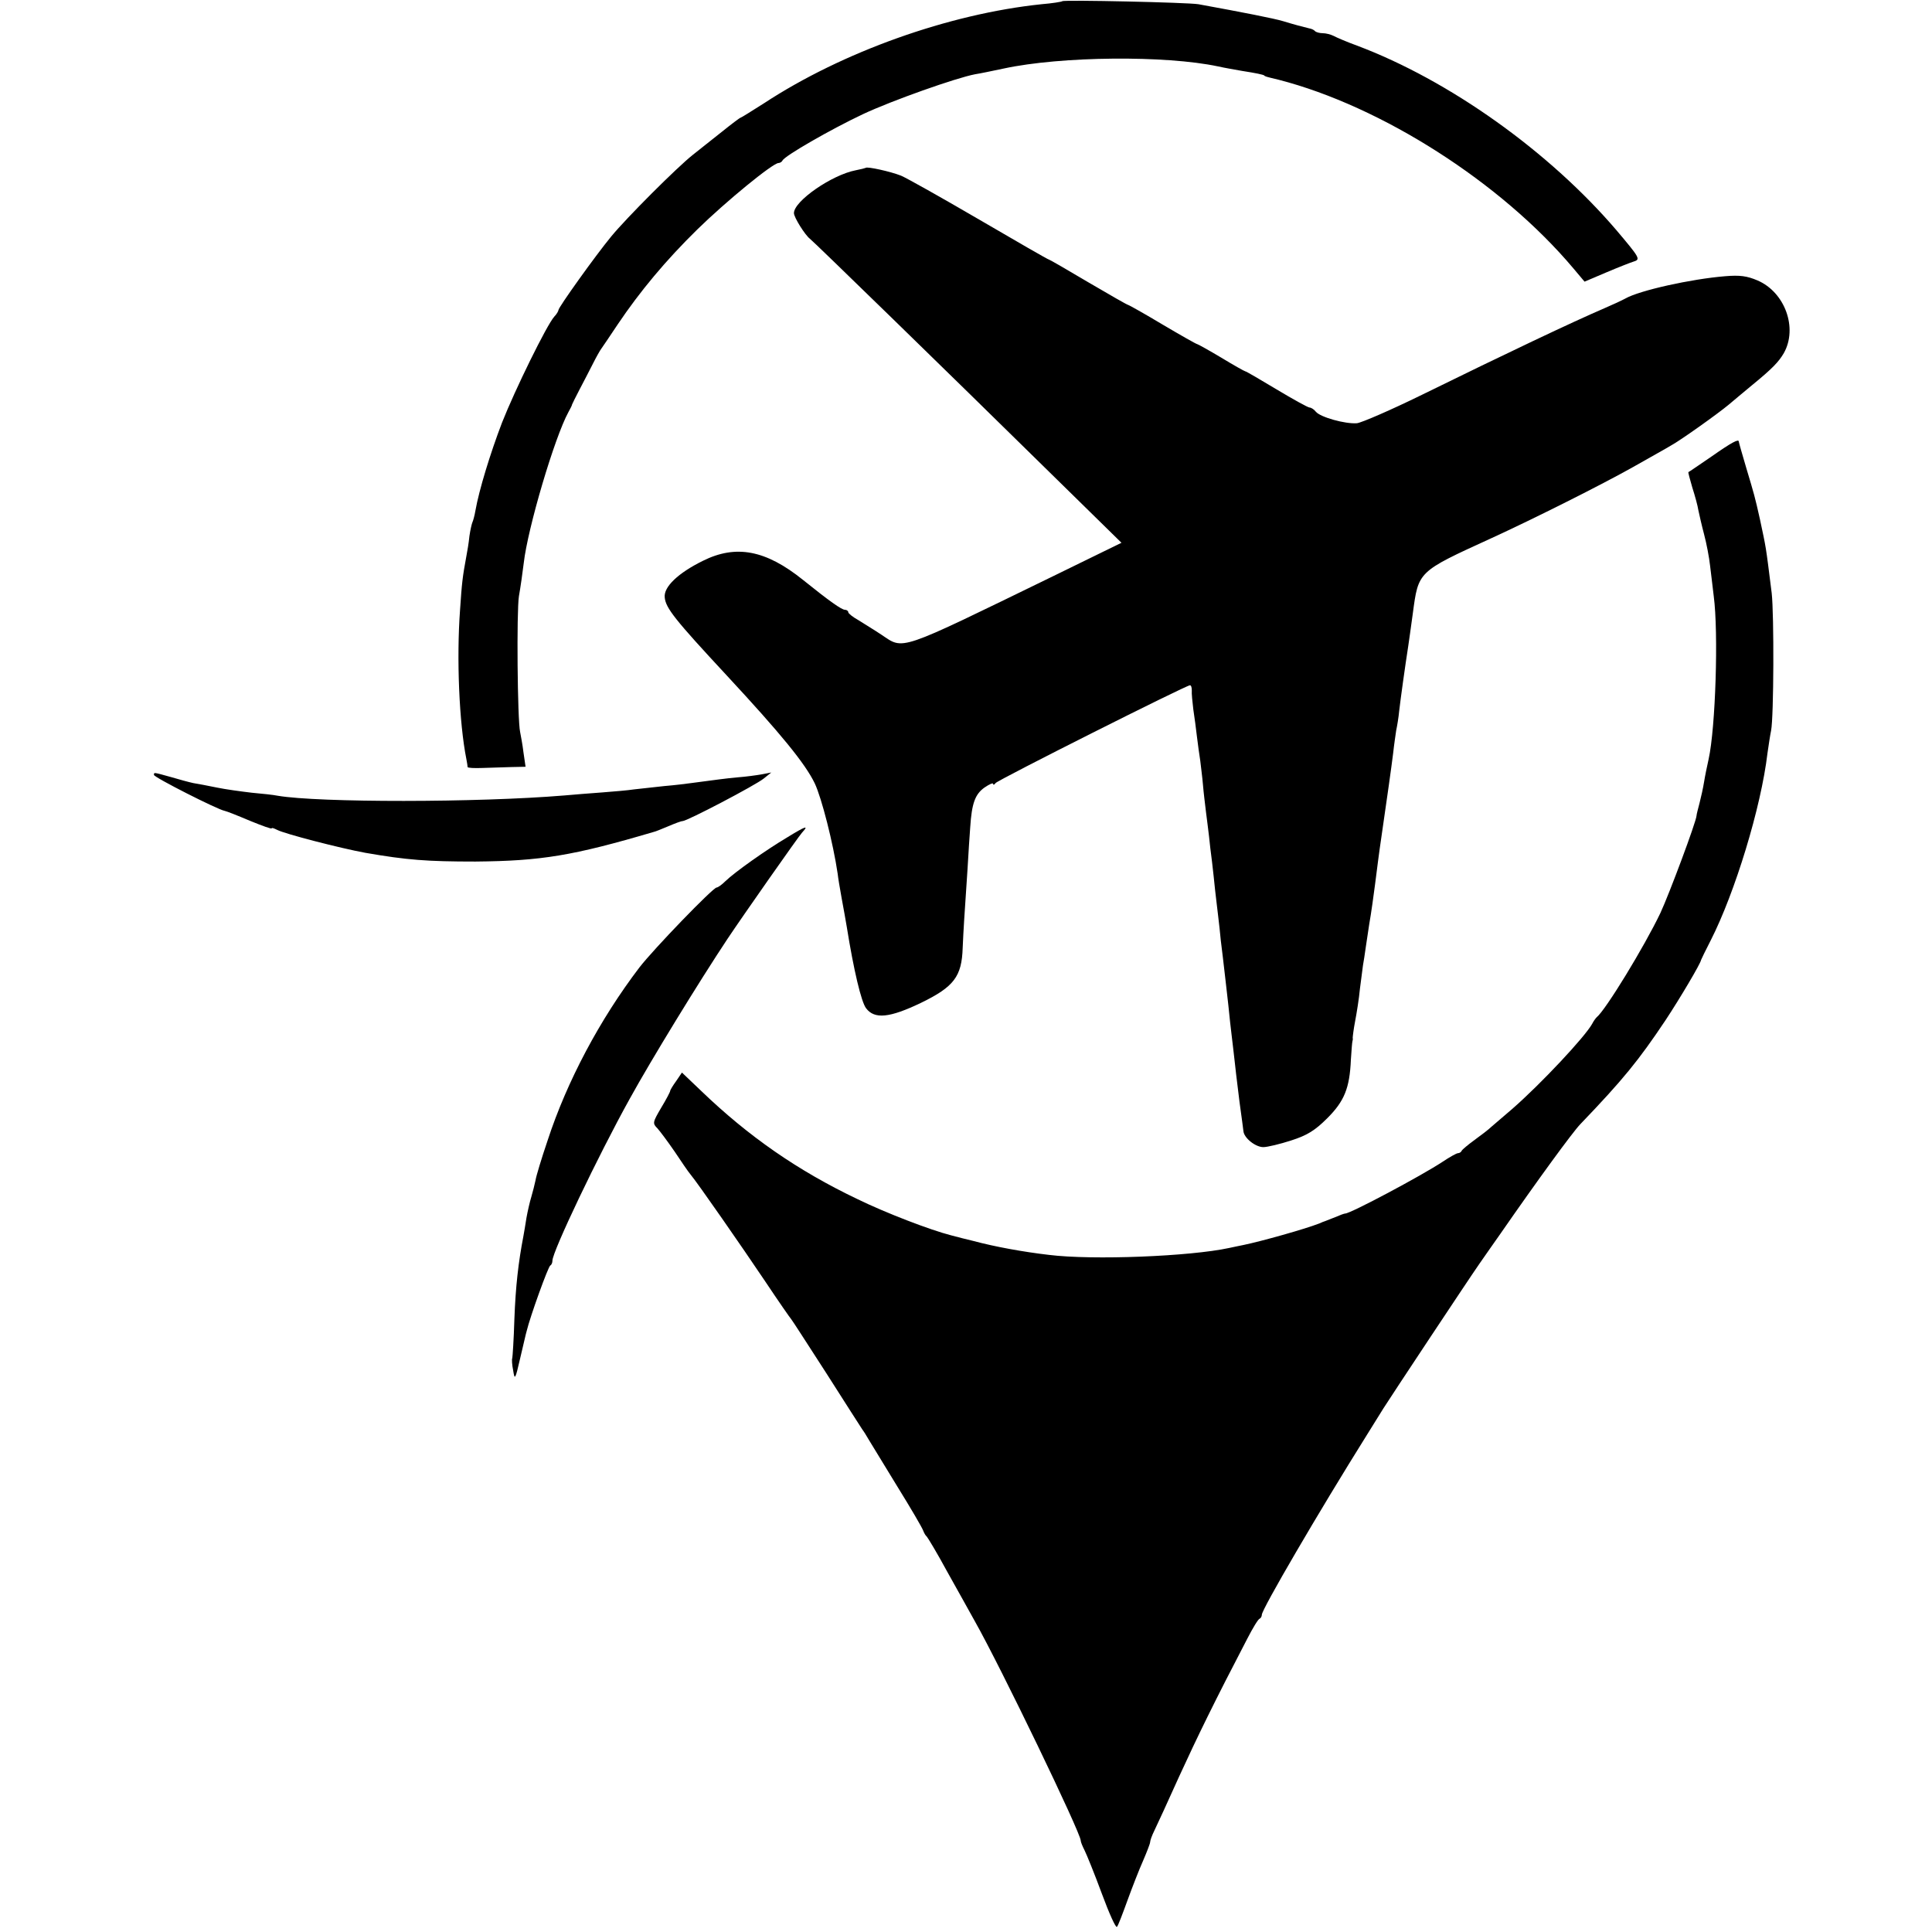 <?xml version="1.0" standalone="no"?>
<!DOCTYPE svg PUBLIC "-//W3C//DTD SVG 20010904//EN"
 "http://www.w3.org/TR/2001/REC-SVG-20010904/DTD/svg10.dtd">
<svg version="1.0" xmlns="http://www.w3.org/2000/svg"
 width="640pt" height="640pt" viewBox="0 0 640 640"
 preserveAspectRatio="xMidYMid meet">
<g transform="translate(0,640) scale(0.1,-0.1)"
fill="#000000" stroke="none">
<path d="M3519 6396 c-2 -2 -33 -7 -69 -10 -307 -32 -660 -158 -919 -328 -41
-26 -76 -48 -78 -48 -2 0 -30 -21 -61 -46 -31 -25 -75 -59 -97 -77 -52 -41
-219 -208 -270 -270 -52 -63 -175 -235 -175 -244 0 -3 -6 -14 -14 -22 -25 -28
-130 -242 -173 -351 -39 -102 -76 -223 -88 -291 -3 -18 -8 -35 -10 -39 -2 -4
-7 -25 -10 -46 -2 -21 -7 -51 -10 -66 -13 -70 -15 -89 -21 -178 -12 -162 -3
-375 21 -495 2 -11 4 -22 4 -26 1 -3 22 -4 49 -3 26 1 69 2 95 3 l48 1 -7 48
c-3 26 -9 56 -11 67 -9 39 -12 401 -4 450 5 28 12 77 16 110 13 115 102 416
148 500 6 11 12 22 12 25 1 3 12 25 25 50 13 25 33 63 44 85 11 22 24 45 28
50 4 6 29 42 54 80 74 110 159 212 264 315 94 92 250 220 269 220 5 0 11 4 13
8 6 15 159 103 267 154 96 45 308 120 371 132 14 2 57 11 95 19 190 41 536 44
710 7 22 -5 58 -11 80 -15 45 -7 69 -12 73 -15 2 -3 5 -4 47 -14 342 -88 738
-341 977 -625 l37 -44 73 31 c40 17 81 33 91 36 22 7 18 13 -58 103 -223 261
-554 497 -860 612 -33 12 -68 27 -77 32 -10 5 -26 9 -36 9 -10 0 -22 3 -26 7
-3 4 -12 8 -19 9 -21 5 -51 13 -87 24 -30 9 -132 29 -280 56 -36 6 -445 15
-451 10z"/>
<path d="M2868 5844 c-2 -1 -17 -5 -33 -8 -79 -15 -205 -102 -205 -142 0 -14
37 -73 53 -85 11 -8 470 -455 771 -751 l261 -256 -225 -110 c-524 -255 -494
-245 -571 -194 -24 16 -59 37 -76 48 -18 10 -33 22 -33 26 0 4 -5 8 -11 8 -11
0 -52 29 -139 99 -123 99 -222 118 -332 63 -81 -40 -130 -86 -126 -121 3 -35
34 -74 204 -257 181 -195 261 -293 293 -359 23 -49 61 -198 76 -300 1 -11 7
-47 13 -80 6 -33 14 -76 17 -95 23 -144 48 -249 64 -270 28 -37 78 -32 182 18
109 53 135 87 138 182 3 67 5 96 16 260 3 52 7 115 9 140 5 78 16 109 47 131
16 11 29 17 29 12 0 -4 4 -3 8 3 7 10 631 324 644 324 4 0 6 -8 6 -17 -1 -10
2 -38 5 -63 4 -25 9 -65 12 -90 3 -25 8 -61 11 -80 2 -19 7 -55 9 -80 2 -25 7
-65 10 -90 3 -25 8 -61 10 -80 2 -19 6 -57 10 -85 3 -27 8 -69 10 -92 3 -24 7
-62 10 -85 3 -24 7 -61 9 -83 3 -22 10 -83 16 -135 6 -52 13 -114 15 -137 3
-24 7 -62 10 -85 3 -24 7 -63 10 -88 3 -25 8 -65 11 -90 9 -63 11 -83 13 -97
2 -23 40 -53 66 -53 13 0 55 10 92 22 53 17 79 33 120 74 56 56 74 99 78 194
2 30 4 57 5 60 1 3 2 8 1 12 0 4 3 29 8 55 5 26 13 75 16 108 4 33 9 67 10 77
2 9 6 38 10 65 4 26 9 59 11 73 6 33 15 99 19 130 4 32 15 118 20 150 19 130
35 244 40 285 3 28 8 61 10 75 3 14 8 43 10 65 4 36 20 151 30 215 2 14 9 62
15 107 19 141 15 138 260 250 142 65 365 177 470 236 58 33 114 64 125 71 30
16 155 105 191 135 17 14 52 44 79 66 66 54 87 76 104 105 47 83 4 202 -87
241 -35 15 -59 18 -107 14 -112 -9 -284 -47 -331 -74 -11 -6 -41 -20 -69 -32
-107 -46 -324 -149 -605 -287 -102 -50 -199 -92 -215 -94 -39 -3 -121 20 -136
38 -6 8 -16 14 -21 14 -5 0 -54 27 -109 60 -55 33 -101 60 -104 60 -2 0 -38
20 -79 45 -42 25 -78 45 -80 45 -3 0 -54 29 -115 65 -60 36 -112 65 -114 65
-3 0 -62 34 -132 75 -69 41 -128 75 -130 75 -3 0 -107 60 -232 133 -125 73
-241 138 -258 145 -35 14 -113 31 -117 26z"/>
<path d="M5670 4888 c-41 -28 -76 -52 -77 -52 -1 -1 5 -24 13 -51 9 -28 18
-61 20 -75 3 -14 11 -50 19 -80 8 -30 17 -77 20 -105 3 -27 9 -72 12 -100 16
-121 6 -436 -17 -540 -5 -22 -12 -56 -15 -75 -3 -19 -10 -51 -15 -70 -5 -19
-10 -38 -10 -42 -1 -20 -91 -261 -120 -323 -52 -109 -181 -321 -211 -345 -3
-3 -10 -12 -15 -22 -24 -43 -168 -197 -264 -281 -30 -26 -62 -53 -70 -60 -8
-8 -33 -27 -55 -43 -22 -16 -41 -32 -43 -36 -2 -5 -8 -8 -12 -8 -5 0 -28 -13
-52 -29 -68 -45 -304 -171 -322 -171 -3 0 -17 -5 -33 -12 -15 -6 -30 -12 -33
-13 -3 -1 -12 -4 -20 -8 -49 -19 -192 -59 -250 -71 -14 -3 -35 -7 -48 -10
-129 -28 -452 -41 -597 -23 -86 10 -179 27 -250 46 -22 5 -56 14 -75 19 -67
17 -216 74 -310 120 -197 94 -360 207 -517 358 l-64 61 -19 -28 c-11 -15 -20
-30 -20 -33 0 -3 -13 -28 -30 -56 -28 -48 -29 -51 -12 -68 9 -10 35 -45 57
-77 22 -33 45 -67 52 -75 25 -30 170 -239 248 -355 44 -66 83 -122 86 -125 3
-3 55 -84 117 -180 61 -96 115 -180 119 -186 4 -5 14 -21 22 -35 8 -13 50 -82
94 -154 44 -71 82 -136 85 -145 3 -8 8 -17 12 -20 3 -3 34 -54 67 -115 34 -60
75 -135 92 -165 87 -154 351 -702 351 -727 0 -5 6 -19 13 -33 7 -14 33 -78 57
-143 24 -65 46 -114 50 -110 4 4 19 44 35 88 16 44 39 103 52 132 12 28 23 56
23 61 0 5 6 22 14 38 8 16 45 97 82 179 61 133 117 248 226 457 18 35 36 65
41 66 4 2 7 8 7 13 0 18 188 340 347 594 24 39 49 79 56 90 22 35 283 429 318
479 19 27 50 72 70 100 122 176 238 335 264 362 142 148 193 211 282 344 47
71 117 189 118 200 1 3 15 32 32 65 80 157 167 441 188 620 4 28 9 61 12 75 9
46 10 384 2 455 -21 168 -18 145 -39 245 -17 76 -19 82 -45 169 -14 47 -25 86
-25 88 0 10 -23 -2 -90 -49z"/>
<path d="M510 3833 c0 -8 211 -115 234 -119 6 -1 44 -16 84 -33 39 -16 72 -28
72 -25 0 3 8 0 18 -5 24 -13 210 -61 292 -76 138 -24 205 -29 365 -29 218 2
322 19 590 98 6 1 27 10 49 19 21 9 42 17 47 17 15 0 242 119 269 141 l25 20
-31 -6 c-17 -3 -53 -8 -80 -10 -44 -4 -70 -8 -154 -19 -14 -2 -54 -7 -90 -10
-36 -4 -81 -9 -100 -11 -19 -3 -66 -7 -105 -10 -38 -3 -95 -7 -125 -10 -288
-24 -815 -24 -950 -1 -14 3 -53 7 -86 10 -34 4 -86 11 -115 17 -30 6 -65 13
-79 15 -14 3 -47 12 -74 20 -58 16 -56 16 -56 7z"/>
<path d="M2606 3625 c-69 -41 -172 -114 -203 -144 -12 -12 -25 -21 -29 -21
-12 0 -209 -204 -256 -265 -131 -172 -240 -377 -304 -573 -20 -59 -38 -118
-40 -132 -3 -14 -9 -38 -14 -55 -5 -16 -12 -47 -16 -69 -3 -21 -8 -48 -10 -60
-17 -88 -26 -168 -30 -275 -2 -68 -6 -126 -7 -130 -2 -3 -1 -22 3 -41 5 -33 7
-30 23 40 10 41 19 83 22 92 11 46 71 213 78 216 4 2 7 9 7 16 0 30 151 347
256 536 71 129 229 387 324 530 50 75 235 339 247 352 23 25 14 23 -51 -17z"/>
</g>
</svg>
